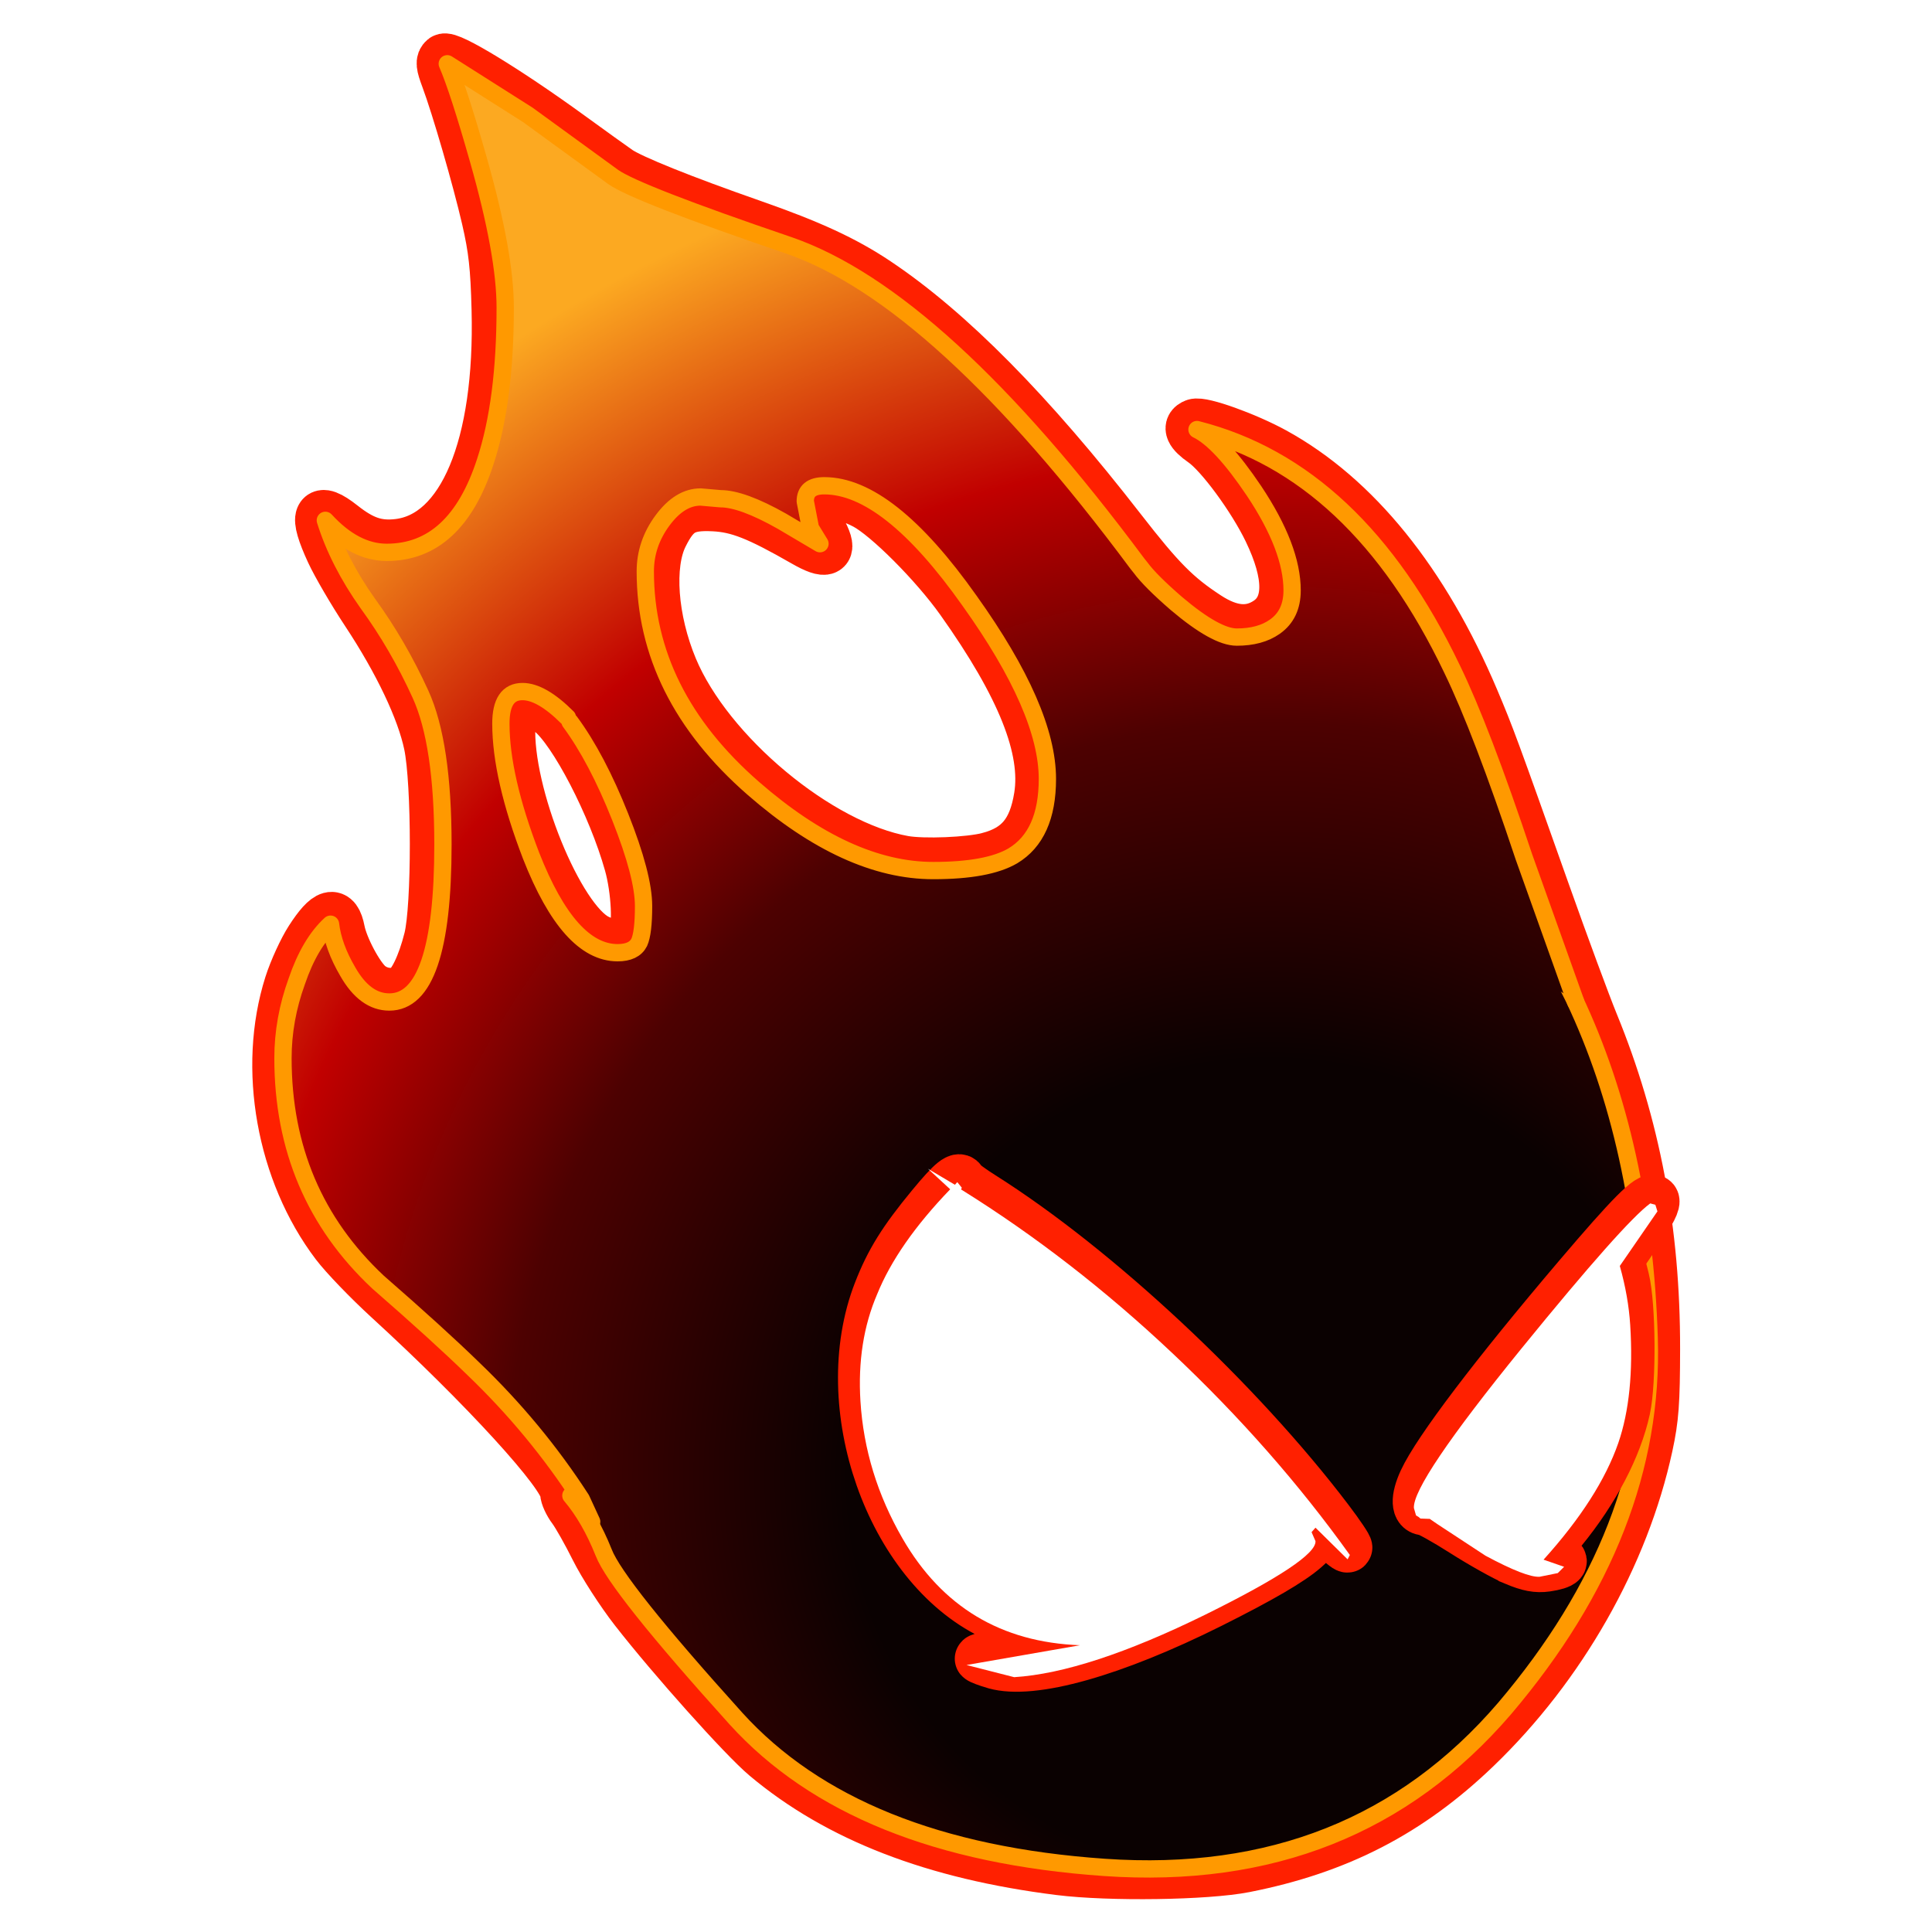 <svg id="SVGRoot" version="1.1" viewBox="0 0 256 256" xmlns="http://www.w3.org/2000/svg" xmlns:xlink="http://www.w3.org/1999/xlink"><defs><g id="shape0-9" transform="translate(24.7,-13.75)"><path d="m33.8 18.65q4 8.45 4.35 19.65.35 11.15-8.35 21.4-8.75 10.2-23.15 9.2t-21.3-8.6q-6.9-7.65-7.65-9.6-.8-2-1.9-3.3l1.1.9-.05-.35v-1.95q0-6.4 3.2-11.05 2.95-4.35 11.95-11.6 4.5-3.6 6.85-5 4.45-2.65 9.3-3.35 17.5-2.65 23.4.25l1.35 1.8.05.05.5.85q.25.6 0 .85l.35-.15" fill="url(#gradient0-3)" fill-rule="evenodd"/><path d="m33.45 17.95.35.7q4 8.45 4.35 19.65.35 11.15-8.35 21.4-8.75 10.2-23.15 9.2t-21.3-8.6q-6.9-7.65-7.65-9.6-.8-2-1.9-3.3m57.15-30.3.5.85z" fill="none" stroke="#f90" stroke-linecap="round" stroke-linejoin="round"/></g><radialGradient id="gradient0-3" cx="0" cy="0" r="819.2" fx="6.4" gradientTransform="matrix(.048 .082 -.084 .049 15.55 45.45)" gradientUnits="userSpaceOnUse"><stop stop-color="#0a0101" offset=".302"/><stop stop-color="#4d0101" offset=".549"/><stop stop-color="#c10000" offset=".749"/><stop stop-color="#fca921" offset="1"/></radialGradient><g id="shape1-8" transform="translate(41.35,35.9)"><path d="m-23 48.9-.6-1.3q-2.65-4.1-6.25-7.55-2-1.95-5.5-5-5.5-5.15-5.5-12.95 0-2.25.8-4.45.75-2.2 1.95-3.3.15 1.3 1 2.75 1 1.75 2.4 1.75 3.1 0 3.1-9.1 0-5.85-1.3-8.7t-3.05-5.25q-1.7-2.4-2.45-4.8 1.7 1.85 3.55 1.85 4 0 5.7-5.25 1.15-3.5 1.15-8.9 0-3.1-1.55-8.55-1.15-4.05-1.8-5.55l4.65 2.95 4.95 3.6q1.35.95 10.15 3.95 8.7 3 20.15 18.4l.2.25q.55.75 2.05 2.05 2.3 1.95 3.5 1.95 1.35 0 2.2-.6 1-.7 1-2.1 0-2.45-2.2-5.75-1.95-2.9-3.3-3.55 9.25 2.35 14.75 13.85 1.7 3.5 4.15 10.85l3 8.4q-2.85-2.2-6-2-20.2-.7-36.1 11.25-6.3 4.75-10.1 10.25-3.45 5-3.55 8.6l-1.15 1.95m-1.4-46.5q-1.5-1.5-2.6-1.5-1.25 0-1.25 1.85 0 3.1 1.75 7.65 2.2 5.6 5 5.6.95 0 1.25-.6.25-.55.25-2.1 0-1.75-1.35-5.15t-2.9-5.5l-.15-.25m8.85-12.65-1.15-.1q-1.2 0-2.2 1.35t-1 2.95q0 7.1 6.25 12.55 5.45 4.75 10.4 4.75 3.15 0 4.6-.85 2-1.2 2-4.45 0-4-4.5-10.3-4.7-6.65-8.4-6.65-1.1 0-1.1.9l.3 1.55.55.9-2.2-1.3q-2.3-1.3-3.55-1.3" fill="url(#gradient0-3)" fill-rule="evenodd"/><path d="m-23 48.9-.6-1.3q-2.65-4.1-6.25-7.55-2-1.95-5.5-5-5.5-5.15-5.5-12.95 0-2.25.8-4.45.75-2.2 1.95-3.3.15 1.3 1 2.75 1 1.75 2.4 1.75 3.1 0 3.1-9.1 0-5.85-1.3-8.7t-3.05-5.25q-1.7-2.4-2.45-4.8 1.7 1.85 3.55 1.85 4 0 5.7-5.25 1.15-3.5 1.15-8.9 0-3.1-1.55-8.55-1.15-4.05-1.8-5.55l4.65 2.95 4.95 3.6q1.35.95 10.15 3.95 8.7 3 20.15 18.4l.2.25q.55.75 2.05 2.05 2.3 1.95 3.5 1.95 1.35 0 2.2-.6 1-.7 1-2.1 0-2.45-2.2-5.75-1.95-2.9-3.3-3.55 9.25 2.35 14.75 13.85 1.7 3.5 4.15 10.85l3 8.4m-49.45-29.1q1.25 0 3.55 1.3l2.2 1.3-.55-.9-.3-1.55q0-.9 1.1-.9 3.7 0 8.4 6.65 4.5 6.3 4.5 10.3 0 3.25-2 4.45-1.45.85-4.6.85-4.95 0-10.4-4.75-6.25-5.45-6.25-12.55 0-1.6 1-2.95t2.2-1.35l1.15.1m-8.7 12.9q1.55 2.1 2.9 5.5t1.35 5.15q0 1.55-.25 2.1-.3.6-1.25.6-2.8 0-5-5.6-1.75-4.55-1.75-7.65 0-1.85 1.25-1.85 1.1 0 2.6 1.5" fill="none" stroke="#f90" stroke-linecap="round" stroke-linejoin="round"/></g><g id="shape0-87" transform="translate(22.35,15.15)"><path d="m25.95-9.9-2.45 3.1q.4 1.85.4 3.55 0 4.2-1.15 6.95-1.35 3.2-4.9 6.65l1.2.5-.4.35-1.1.15q-.8 0-3.15-1.45l-2.75-2.05-.45-.35h-.05l-.5-.05-.1-.1-.15-.1-.1-.45q0-1.5 7.05-9.1 6.55-7.05 8.2-8.1l.3.1.1.4m-21.6 17.5-.25.25.2.55q0 1.1-6.85 3.95-7.25 3-11.65 3l-2.8-.9 6.85-.75q-7.05-.7-10.2-7-2-4-2-8.3 0-3.55 1.4-6.3 1.4-2.9 4.75-5.95l-1.25-1.3 1.55 1.05.15-.15.25.35-.05.1q6.35 4.5 12 10.5 5.7 6.05 9.85 12.65l-.15.25-1.8-2" fill="#fff" fill-rule="evenodd"/></g><filter id="filter7671" x="-.244" y="-.158" width="1.489" height="1.315" color-interpolation-filters="sRGB"><feGaussianBlur stdDeviation="2.442"/></filter><filter id="filter7675" x="-.12" y="-.119" width="1.239" height="1.238" color-interpolation-filters="sRGB"><feGaussianBlur stdDeviation="2.442"/></filter><filter id="filter7687" x="-.042" y="-.032" width="1.084" height="1.064" color-interpolation-filters="sRGB"><feGaussianBlur stdDeviation="2.442"/></filter></defs><path transform="matrix(1.311 0 0 1.311 -0 -79.558)" d="m107.081 249.737c-12.657-1.582-22.386-5.347-29.713-11.498-2.271-1.907-9.43-9.91-13.253-14.816-1.381-1.772-3.177-4.557-3.991-6.188-.814-1.632-1.831-3.433-2.26-4.003-.429-.57-.779-1.331-.779-1.69 0-1.742-8.182-10.703-17.855-19.556-2.028-1.856-4.422-4.344-5.32-5.528-5.505-7.258-7.392-17.812-4.701-26.281.46-1.447 1.406-3.513 2.103-4.591 1.755-2.715 2.665-2.961 3.079-.832.326 1.676 1.89 4.611 2.917 5.475.991.834 2.448 1.021 3.512.451.852-.456 1.825-2.451 2.494-5.112.813-3.235.81-15.726-.004-19.63-.728-3.486-3.034-8.343-6.337-13.344-1.364-2.065-2.966-4.808-3.561-6.095-1.778-3.847-1.378-4.775 1.186-2.749 2.069 1.635 3.555 2.129 5.658 1.88 6.462-.765 10.261-9.84 9.906-23.661-.112-4.334-.309-6.114-1.02-9.198-.929-4.027-3.038-11.302-4.1-14.143-.514-1.374-.551-1.747-.202-2.037.505-.42 6.472 3.22 12.734 7.768 2.15 1.561 4.371 3.158 4.937 3.548 1.289.89 6.492 2.984 13.465 5.419 5.941 2.075 9.4 3.675 12.658 5.854 7.372 4.932 15.51 13.171 24.704 25.012 3.947 5.083 5.588 6.738 8.693 8.765 2.356 1.538 4.317 1.703 6.09.512 2.2-1.479 2.212-4.635.037-9.145-1.589-3.295-4.865-7.743-6.574-8.925-1.349-.933-1.641-1.6-.836-1.909.723-.278 5.233 1.342 8.062 2.895 8.249 4.53 15.177 13.097 20.213 24.993 1.554 3.672 1.988 4.849 7.2 19.547 1.875 5.287 4.068 11.223 4.874 13.191 4.212 10.286 6.232 20.977 6.214 32.89-.008 5.46-.126 7.049-.725 9.819-2.404 11.116-8.748 22.277-17.374 30.568-6.763 6.499-13.962 10.214-23.403 12.074-3.88.765-13.641.905-18.726.27zm-43.168-94.236c.564-1.053.384-4.861-.354-7.492-1.645-5.867-5.575-13.449-7.948-15.335-2.651-2.107-3.854-1.709-3.999 1.323-.328 6.864 4.872 19.657 8.771 21.578 1.524.751 3.106.718 3.53-.074zm35.995-8.201c3.045-.809 4.495-2.551 5.071-6.09.785-4.822-1.744-11.164-7.911-19.839-2.624-3.691-7.404-8.481-9.647-9.667-1.198-.633-2.27-.936-3.42-.965l-1.675-.042.102 1.275c.056.701.398 1.855.759 2.563 1.004 1.968.388 2.267-1.928.938-4.645-2.666-6.66-3.46-9.094-3.585-2.873-.147-3.861.421-5.119 2.947-1.47 2.95-1.065 8.48.978 13.371 3.6 8.618 14.751 17.909 23.335 19.443 1.971.352 6.626.163 8.549-.348z" fill="#800000" fill-rule="evenodd" filter="url(#filter7687)" stroke="#ff2000" stroke-width="5"/><g transform="matrix(1.311 0 0 1.311 -22.959 61.15)"><use transform="matrix(1.748,0,0,1.748,74.337,45.695)" width="63.35" height="55.75" xlink:href="#shape0-9"/><use transform="matrix(1.748,0,0,1.748,45.239,-41.073)" width="75.75" height="85.3" xlink:href="#shape1-8"/></g><g transform="matrix(1.311 0 0 1.311 -202.533 -2.046)" fill="#800000" fill-rule="evenodd" stroke="#ff2000" stroke-width="5"><path d="m255.029 169.782c-.749-.217-1.442-.476-1.54-.577-.098-.101 1.907-.528 4.456-.949 5.095-.842 6.655-1.256 4.862-1.29-2.009-.039-5.756-1.053-8.098-2.192-10.287-5.005-15.955-21.15-11.474-32.678 1.186-3.05 2.508-5.178 5.374-8.65 2.097-2.54 2.849-3.139 3.114-2.478.06.149.988.827 2.063 1.505 11.567 7.305 25.879 20.672 34.993 32.682 1.128 1.487 1.988 2.766 1.911 2.843-.077.077-.785-.516-1.572-1.319-1.664-1.696-2.078-1.818-1.795-.529.172.782.023 1.089-.936 1.931-1.435 1.26-4.45 3.018-9.558 5.572-9.831 4.916-18.025 7.22-21.798 6.129z" filter="url(#filter7675)"/><path d="m307.611 159.337c-1.028-.431-3.39-1.753-5.249-2.939-1.859-1.185-3.61-2.155-3.891-2.155-.908 0-.963-1.226-.134-3.015 1.422-3.071 7.247-10.754 15.615-20.598 5.345-6.288 7.287-8.24 7.742-7.784.221.221-.299 1.248-1.589 3.139l-1.917 2.81.509 2.058c.642 2.595.699 10.374.096 13.132-.85 3.886-3.124 8.232-6.41 12.248-.97 1.185-1.763 2.237-1.763 2.337 0 .1.454.282 1.009.404 1.257.276.871.714-.846.961-.959.138-1.796-.02-3.171-.597z" filter="url(#filter7671)"/></g><g transform="matrix(1.311 0 0 1.311 -22.959 61.15)"><use transform="matrix(1.686 -.106 .106 1.696 103.042 72.008)" width="48.3" height="30.5" xlink:href="#shape0-87"/></g></svg>
